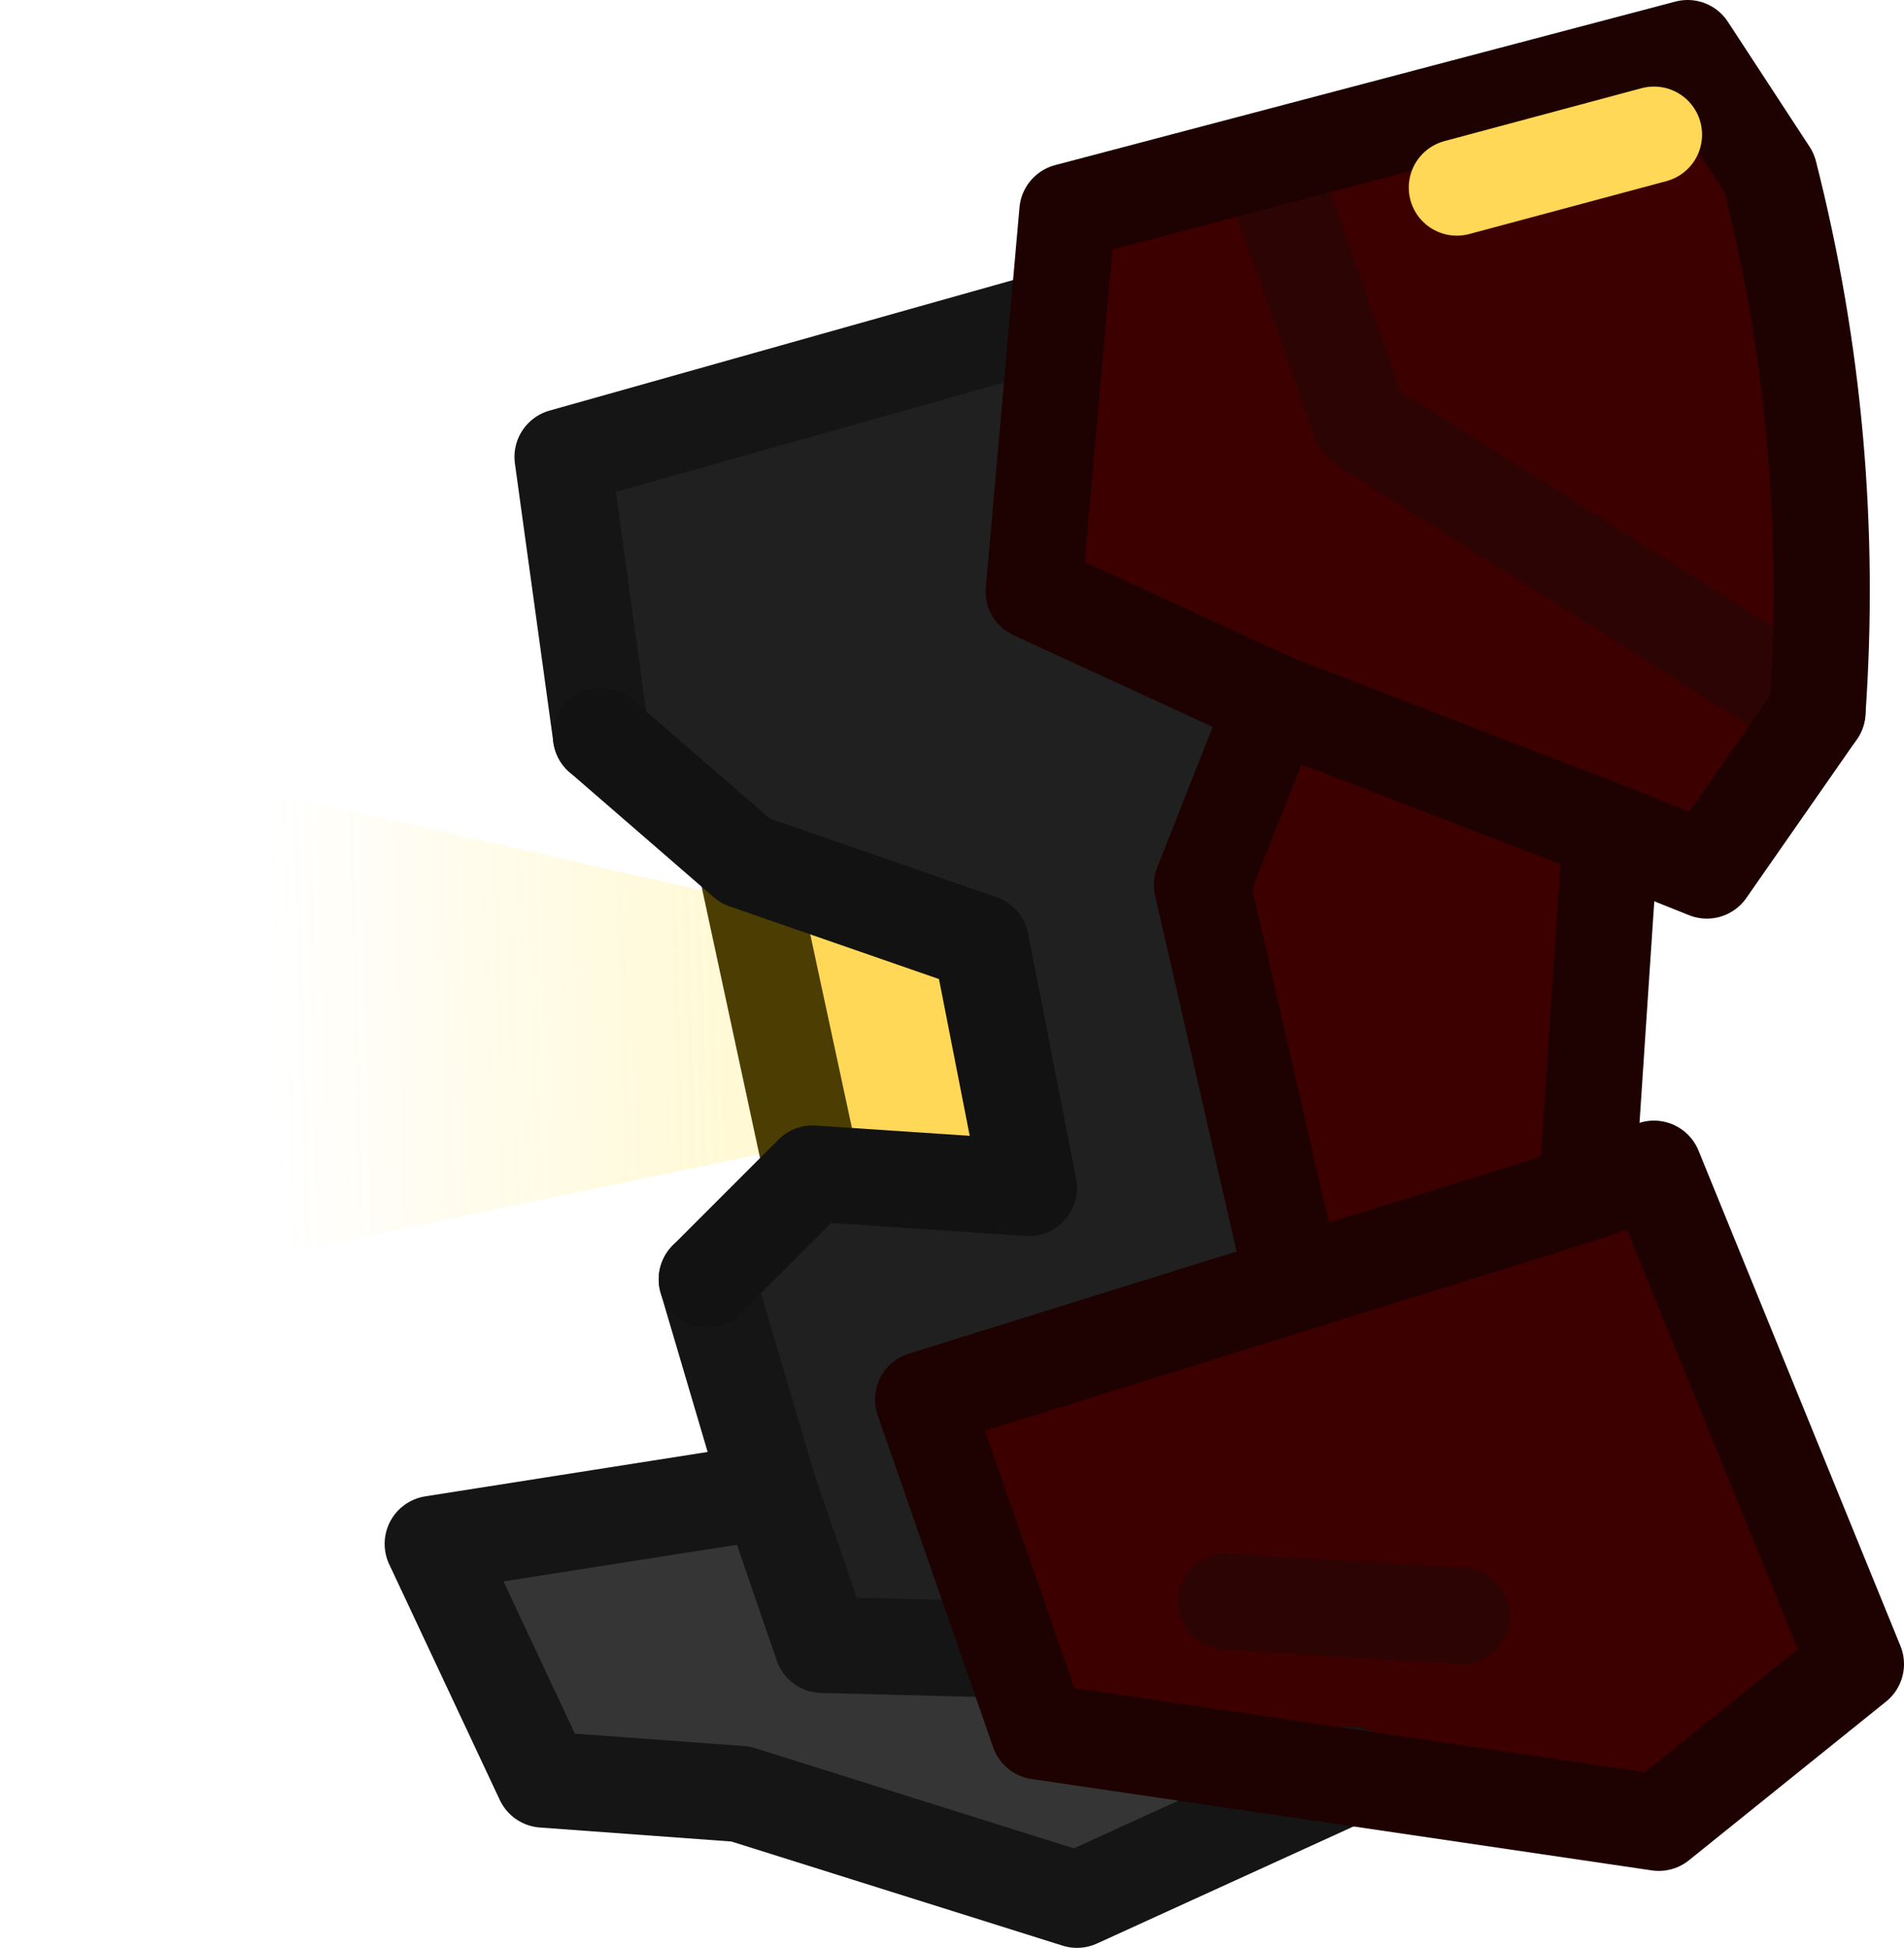 <?xml version="1.0" encoding="UTF-8" standalone="no"?>
<svg xmlns:ffdec="https://www.free-decompiler.com/flash" xmlns:xlink="http://www.w3.org/1999/xlink" ffdec:objectType="shape" height="20.25px" width="19.8px" xmlns="http://www.w3.org/2000/svg">
  <g transform="matrix(1.0, 0.0, 0.0, 1.0, 2.2, -0.45)">
    <path d="M6.9 12.2 L-0.55 13.75 -2.2 8.05 7.05 10.15 6.9 12.2" fill="url(#gradient0)" fill-rule="evenodd" stroke="none"/>
    <path d="M16.7 7.85 L11.95 4.85 11.0 2.15 11.95 4.85 16.7 7.85 15.55 9.5 14.55 9.1 14.3 12.85 15.0 12.6 17.1 17.75 15.05 19.4 11.85 18.9 8.6 18.45 8.3 17.6 7.4 15.0 11.25 13.8 10.3 9.65 11.05 7.75 8.55 6.6 8.8 3.75 8.9 2.65 11.0 2.15 15.35 0.95 16.2 2.25 16.7 7.85 M13.0 17.25 L10.55 17.1 13.0 17.25" fill="#3c0000" fill-rule="evenodd" stroke="none"/>
    <path d="M8.8 3.75 L8.55 6.6 11.05 7.75 10.3 9.65 11.25 13.8 7.4 15.0 8.3 17.6 6.35 17.55 5.8 15.95 5.15 13.75 6.25 12.65 8.5 12.8 8.0 10.25 5.55 9.4 4.05 8.1 3.65 5.2 8.8 3.75" fill="#202020" fill-rule="evenodd" stroke="none"/>
    <path d="M8.3 17.6 L8.6 18.45 11.85 18.9 9.0 20.2 5.5 19.1 3.45 18.95 2.3 16.5 5.8 15.95 6.35 17.55 8.3 17.6" fill="#353535" fill-rule="evenodd" stroke="none"/>
    <path d="M5.55 9.4 L8.0 10.25 8.5 12.8 6.25 12.65 5.55 9.4" fill="#ffd858" fill-rule="evenodd" stroke="none"/>
    <path d="M8.8 3.75 L3.65 5.2 4.05 8.1 M5.15 13.75 L5.8 15.95 6.35 17.55 8.3 17.6 M5.8 15.95 L2.3 16.5 3.45 18.95 5.5 19.1 9.0 20.2 11.85 18.9" fill="none" stroke="#151515" stroke-linecap="round" stroke-linejoin="round" stroke-width="1.0"/>
    <path d="M5.55 9.4 L6.25 12.65" fill="none" stroke="#4c3d02" stroke-linecap="round" stroke-linejoin="round" stroke-width="1.0"/>
    <path d="M11.0 2.15 L11.95 4.85 16.7 7.85 M10.55 17.1 L13.0 17.25" fill="none" stroke="#2c0404" stroke-linecap="round" stroke-linejoin="round" stroke-width="1.0"/>
    <path d="M4.05 8.1 L5.55 9.4 8.0 10.25 8.5 12.8 6.25 12.65 5.15 13.75" fill="none" stroke="#121212" stroke-linecap="round" stroke-linejoin="round" stroke-width="1.0"/>
    <path d="M14.55 9.1 L11.05 7.75 10.3 9.65 11.25 13.8 14.3 12.85 14.55 9.1 15.55 9.5 16.7 7.85 Q16.9 5.0 16.2 2.25 L15.35 0.95 8.9 2.65 8.55 6.6 11.05 7.75 M14.3 12.85 L15.0 12.6 17.1 17.75 15.05 19.4 8.6 18.45 7.4 15.0 11.25 13.8" fill="none" stroke="#1e0101" stroke-linecap="round" stroke-linejoin="round" stroke-width="1.0"/>
    <path d="M12.95 2.4 L15.0 1.85" fill="none" stroke="#ffd858" stroke-linecap="round" stroke-linejoin="round" stroke-width="1.0"/>
  </g>
  <defs>
    <linearGradient gradientTransform="matrix(-0.009, -0.003, -1.0E-4, -0.004, 8.0, 13.75)" gradientUnits="userSpaceOnUse" id="gradient0" spreadMethod="pad" x1="-819.2" x2="819.2">
      <stop offset="0.0" stop-color="#ffee00" stop-opacity="0.498"/>
      <stop offset="1.0" stop-color="#ffd200" stop-opacity="0.0"/>
      <stop offset="1.0" stop-color="#f7ec9a" stop-opacity="0.0"/>
    </linearGradient>
  </defs>
</svg>
